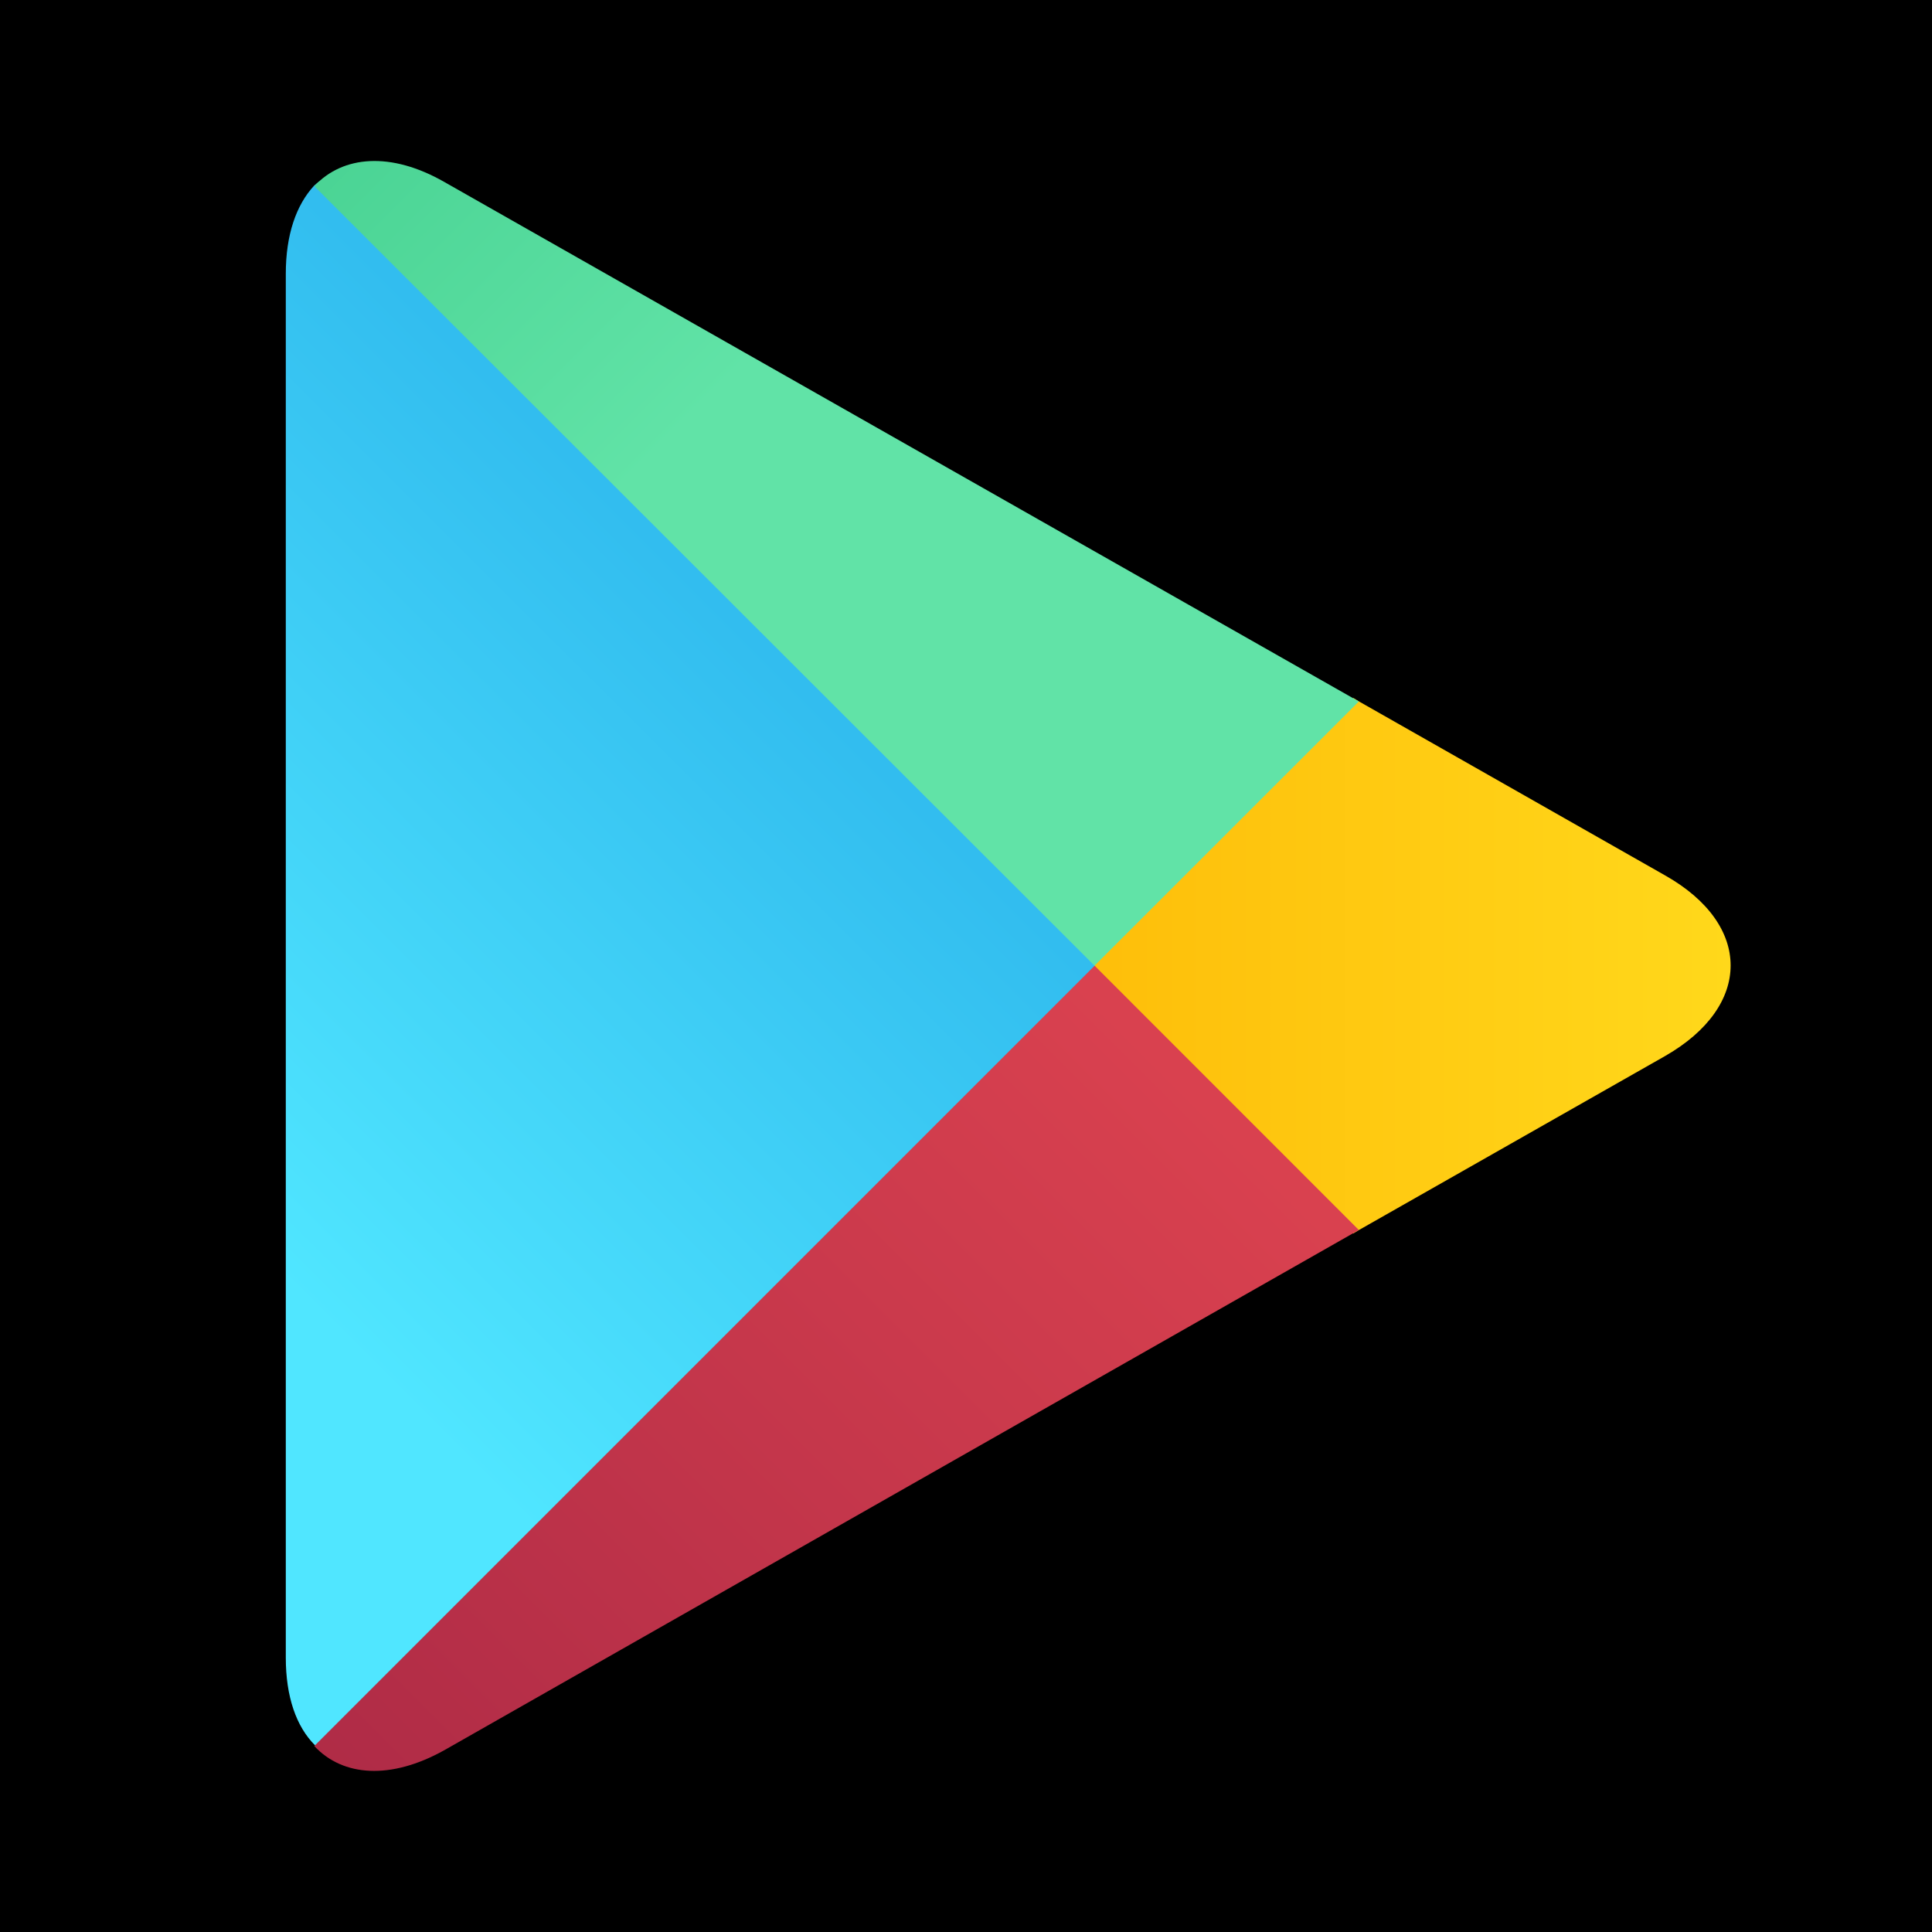 <svg xmlns="http://www.w3.org/2000/svg" xmlns:xlink="http://www.w3.org/1999/xlink" viewBox="0,0,256,256" width="48px" height="48px" fill-rule="nonzero"><defs><linearGradient x1="38.692" y1="-6.794" x2="3.539" y2="28.384" gradientUnits="userSpaceOnUse" id="color-1"><stop offset="0" stop-color="#047ed6"></stop><stop offset="1" stop-color="#50e6ff"></stop></linearGradient><linearGradient x1="44.202" y1="23.992" x2="22.648" y2="23.992" gradientUnits="userSpaceOnUse" id="color-2"><stop offset="0" stop-color="#ffda1c"></stop><stop offset="1" stop-color="#feb705"></stop></linearGradient><linearGradient x1="30.187" y1="27.563" x2="-5.201" y2="62.955" gradientUnits="userSpaceOnUse" id="color-3"><stop offset="0" stop-color="#d9414f"></stop><stop offset="1" stop-color="#8c193f"></stop></linearGradient><linearGradient x1="2.925" y1="-6.833" x2="18.726" y2="8.973" gradientUnits="userSpaceOnUse" id="color-4"><stop offset="0" stop-color="#33c481"></stop><stop offset="1" stop-color="#61e3a7"></stop></linearGradient></defs><g fill="#000000" fill-rule="nonzero" stroke="none" stroke-width="1" stroke-linecap="butt" stroke-linejoin="miter" stroke-miterlimit="10" stroke-dasharray="" stroke-dashoffset="0" font-family="none" font-weight="none" font-size="none" text-anchor="none" style="mix-blend-mode: normal"><path d="M0,256v-256h256v256z" id="bgRectangle"></path></g><g fill="none" fill-rule="evenodd" stroke="none" stroke-width="1" stroke-linecap="butt" stroke-linejoin="miter" stroke-miterlimit="10" stroke-dasharray="" stroke-dashoffset="0" font-family="none" font-weight="none" font-size="none" text-anchor="none" style="mix-blend-mode: normal"><g transform="scale(5.333,5.333)"><path d="M7.809,4.608c-0.45,0.483 -0.708,1.227 -0.708,2.194v34.384c0,0.967 0.258,1.711 0.725,2.177l0.122,0.103l19.266,-19.266v-0.433l-19.283,-19.262z" fill="url(#color-1)"></path><path d="M33.623,30.647l-6.426,-6.428v-0.45l6.428,-6.428l0.139,0.086l7.603,4.321c2.177,1.227 2.177,3.249 0,4.493l-7.603,4.321c-0.002,-0.001 -0.141,0.085 -0.141,0.085z" fill="url(#color-2)"></path><path d="M33.762,30.561l-6.565,-6.567l-19.388,19.388c0.708,0.761 1.9,0.847 3.232,0.103l22.721,-12.924" fill="url(#color-3)"></path><path d="M33.762,17.429l-22.721,-12.907c-1.33,-0.761 -2.524,-0.658 -3.232,0.103l19.386,19.369z" fill="url(#color-4)"></path></g></g></svg>